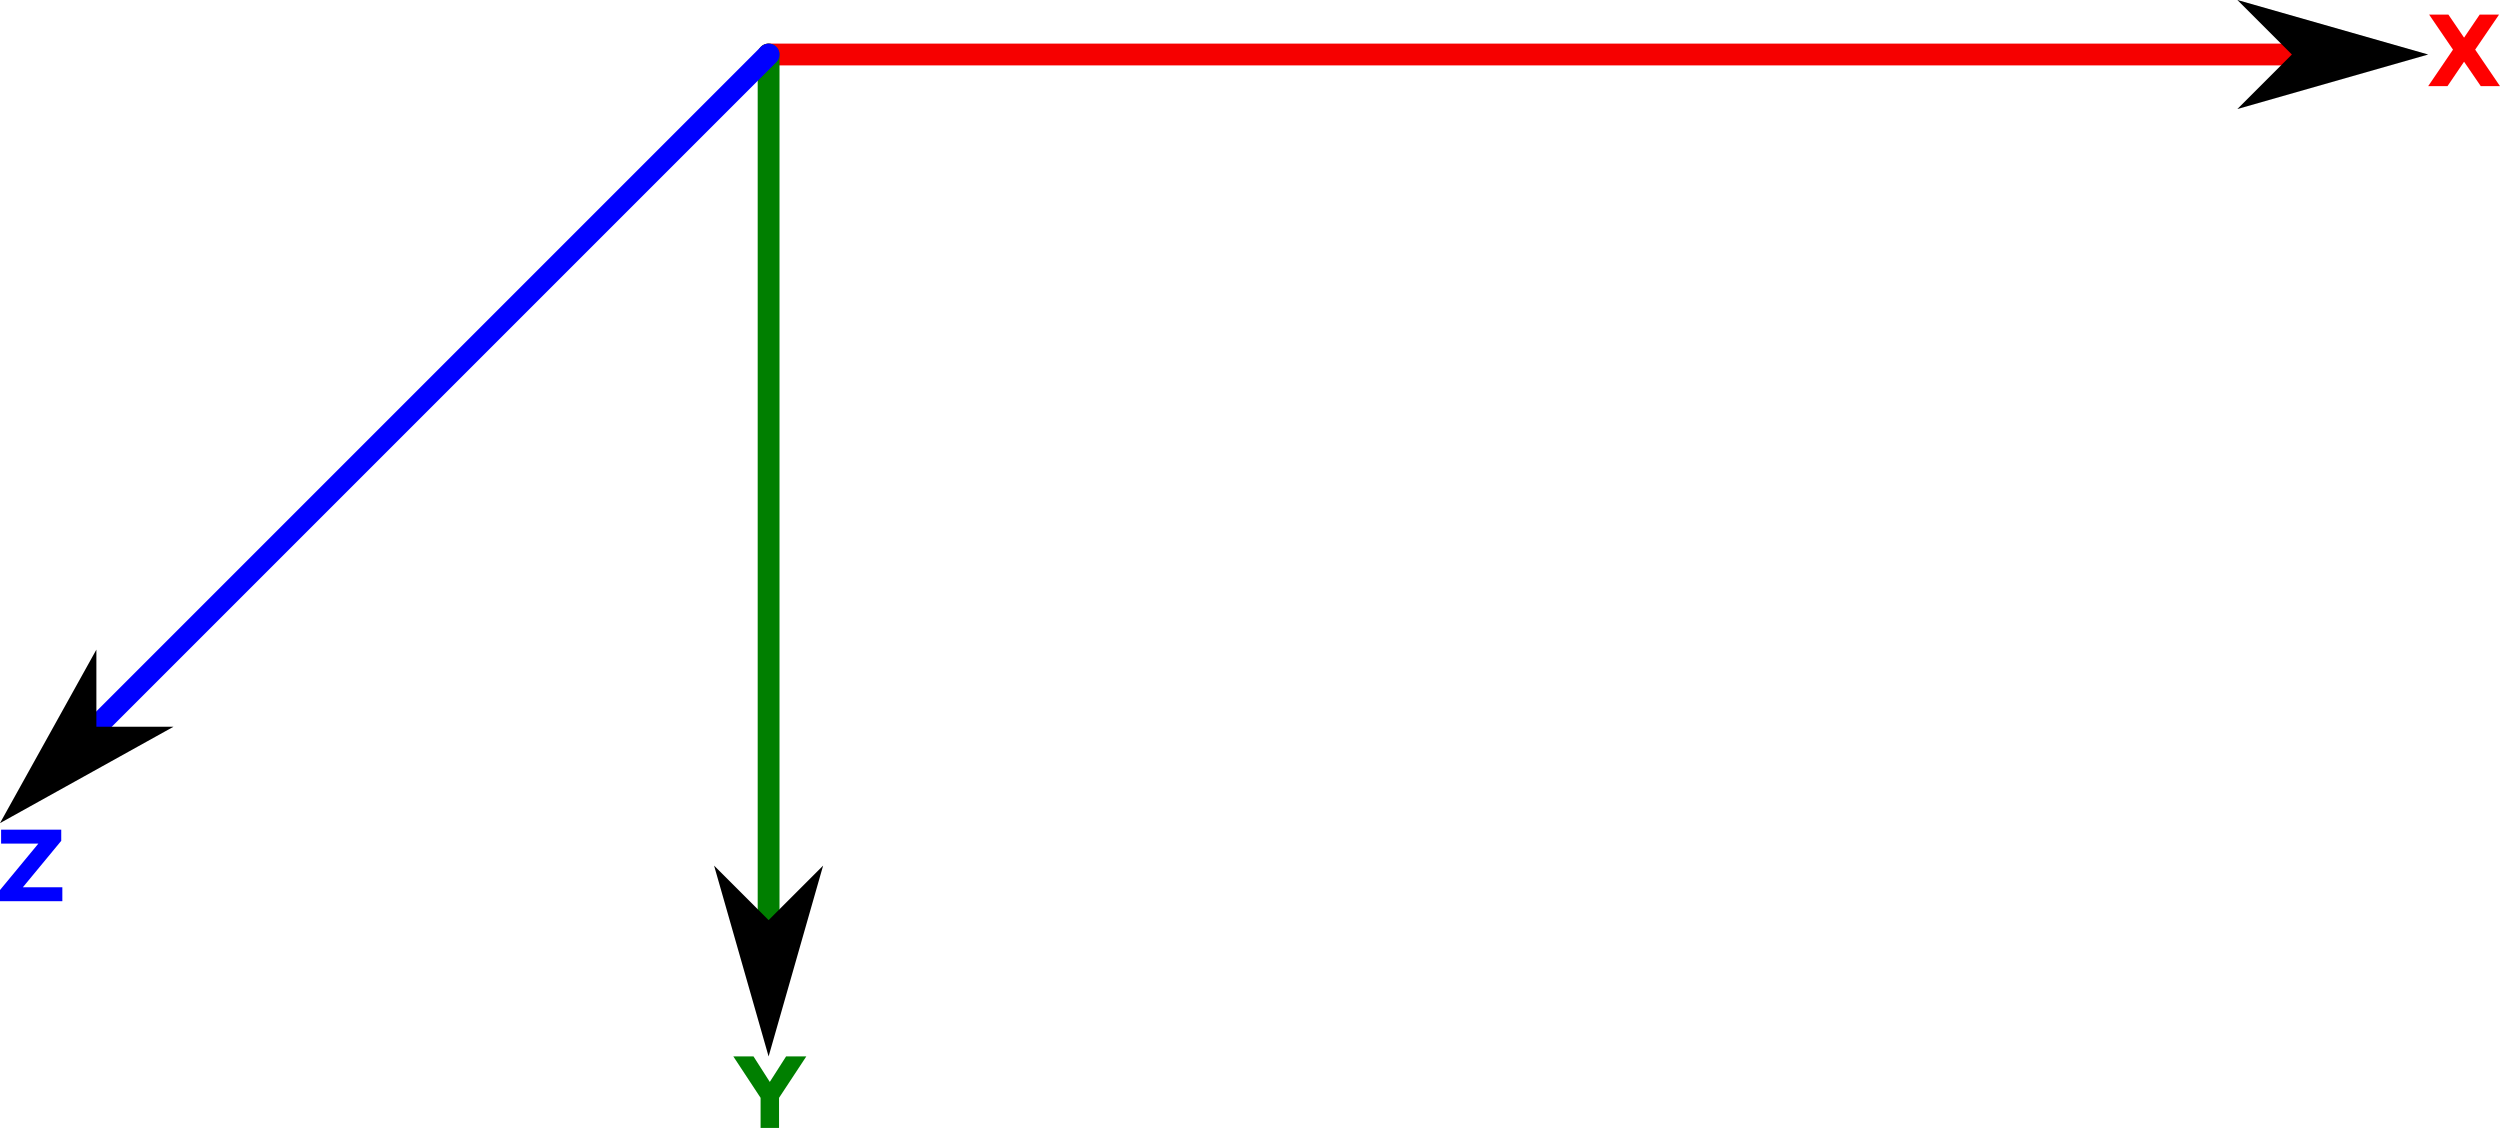<?xml version="1.0" encoding="UTF-8" standalone="no"?>
<!-- Created with Inkscape (http://www.inkscape.org/) -->

<svg
   width="242.652mm"
   height="109.483mm"
   viewBox="0 0 242.652 109.483"
   version="1.1"
   id="svg1"
   inkscape:version="1.3.2 (091e20e, 2023-11-25)"
   sodipodi:docname="coordinate-system-2d.svg"
   xmlns:inkscape="http://www.inkscape.org/namespaces/inkscape"
   xmlns:sodipodi="http://sodipodi.sourceforge.net/DTD/sodipodi-0.dtd"
   xmlns="http://www.w3.org/2000/svg"
   xmlns:svg="http://www.w3.org/2000/svg">
  <sodipodi:namedview
     id="namedview1"
     pagecolor="#ffffff"
     bordercolor="#666666"
     borderopacity="1.0"
     inkscape:showpageshadow="true"
     inkscape:pageopacity="0.0"
     inkscape:pagecheckerboard="true"
     inkscape:deskcolor="#d1d1d1"
     inkscape:document-units="mm"
     inkscape:zoom="0.68862935"
     inkscape:cx="421.1264"
     inkscape:cy="310.03616"
     inkscape:window-width="1920"
     inkscape:window-height="1052"
     inkscape:window-x="1920"
     inkscape:window-y="0"
     inkscape:window-maximized="1"
     inkscape:current-layer="layer1" />
  <defs
     id="defs1">
    <linearGradient
       id="linearGradient3">
      <stop
         style="stop-color:#000000;stop-opacity:1;"
         offset="0"
         id="stop5" />
      <stop
         style="stop-color:#ff0000;stop-opacity:1;"
         offset="1"
         id="stop6" />
    </linearGradient>
    <linearGradient
       id="linearGradient3-1">
      <stop
         style="stop-color:#000000;stop-opacity:1;"
         offset="0"
         id="stop3" />
      <stop
         style="stop-color:#00ff00;stop-opacity:1;"
         offset="1"
         id="stop4" />
    </linearGradient>
    <marker
       style="overflow:visible"
       id="marker2"
       refX="0"
       refY="0"
       orient="auto-start-reverse"
       inkscape:stockid="Dart arrow"
       markerWidth="1"
       markerHeight="1"
       viewBox="0 0 1 1"
       inkscape:isstock="true"
       inkscape:collect="always"
       preserveAspectRatio="xMidYMid">
      <path
         style="fill:context-stroke;fill-rule:evenodd;stroke:none"
         d="M 0,0 5,-5 -12.5,0 5,5 Z"
         transform="scale(-0.5)"
         id="path2" />
    </marker>
  </defs>
  <g
     inkscape:label="Layer 1"
     inkscape:groupmode="layer"
     id="layer1"
     transform="translate(41.718,-29.155)">
    <path
       style="display:inline;fill:none;fill-rule:evenodd;stroke:#f60000;stroke-width:2.117;stroke-linecap:round;stroke-linejoin:round;stroke-dasharray:none;stroke-opacity:1;marker-start:url(#marker2)"
       d="M 180.734,34.446 H 32.883"
       id="path1"
       sodipodi:nodetypes="cc" />
    <path
       style="display:inline;fill:none;fill-rule:evenodd;stroke:#007f00;stroke-width:2.117;stroke-linecap:round;stroke-linejoin:round;stroke-dasharray:none;stroke-opacity:1;marker-end:url(#marker2)"
       d="M 32.883,34.446 V 118.464"
       id="path24"
       sodipodi:nodetypes="cc" />
    <path
       d="m 198.525,33.973 2.409,3.544 h -1.865 l -1.623,-2.372 -1.609,2.372 h -1.874 l 2.409,-3.544 -2.316,-3.4 h 1.87 l 1.521,2.237 1.516,-2.237 h 1.879 z"
       id="text2"
       style="font-weight:bold;font-size:9.525px;line-height:125%;font-family:Sans;-inkscape-font-specification:'Sans, Bold';letter-spacing:0px;word-spacing:0px;fill:#ff0000;stroke-width:0.265px"
       aria-label="X" />
    <path
       d="m 29.46,131.693 h 1.958 l 1.581,2.474 1.581,-2.474 h 1.963 l -2.646,4.018 v 2.925 h -1.791 v -2.925 z"
       id="text3"
       style="font-weight:bold;font-size:9.525px;line-height:125%;font-family:Sans;-inkscape-font-specification:'Sans, Bold';letter-spacing:0px;word-spacing:0px;fill:#007f00;stroke-width:0.265px"
       aria-label="Y" />
    <path
       style="fill:none;fill-rule:evenodd;stroke:#0000ff;stroke-width:2.117;stroke-linecap:round;stroke-linejoin:round;stroke-dasharray:none;stroke-opacity:1;marker-end:url(#marker2)"
       d="M 32.883,34.446 -32.363,99.692"
       id="path25" />
    <path
       d="m -41.611,109.682 h 5.837 v 1.084 l -3.725,4.507 h 3.832 v 1.353 h -6.051 v -1.084 l 3.725,-4.507 h -3.618 z"
       id="text25"
       style="font-weight:bold;font-size:9.525px;line-height:125%;font-family:Sans;-inkscape-font-specification:'Sans, Bold';letter-spacing:0px;word-spacing:0px;fill:#0000ff;stroke-width:0.265px"
       aria-label="Z" />
  </g>
</svg>
